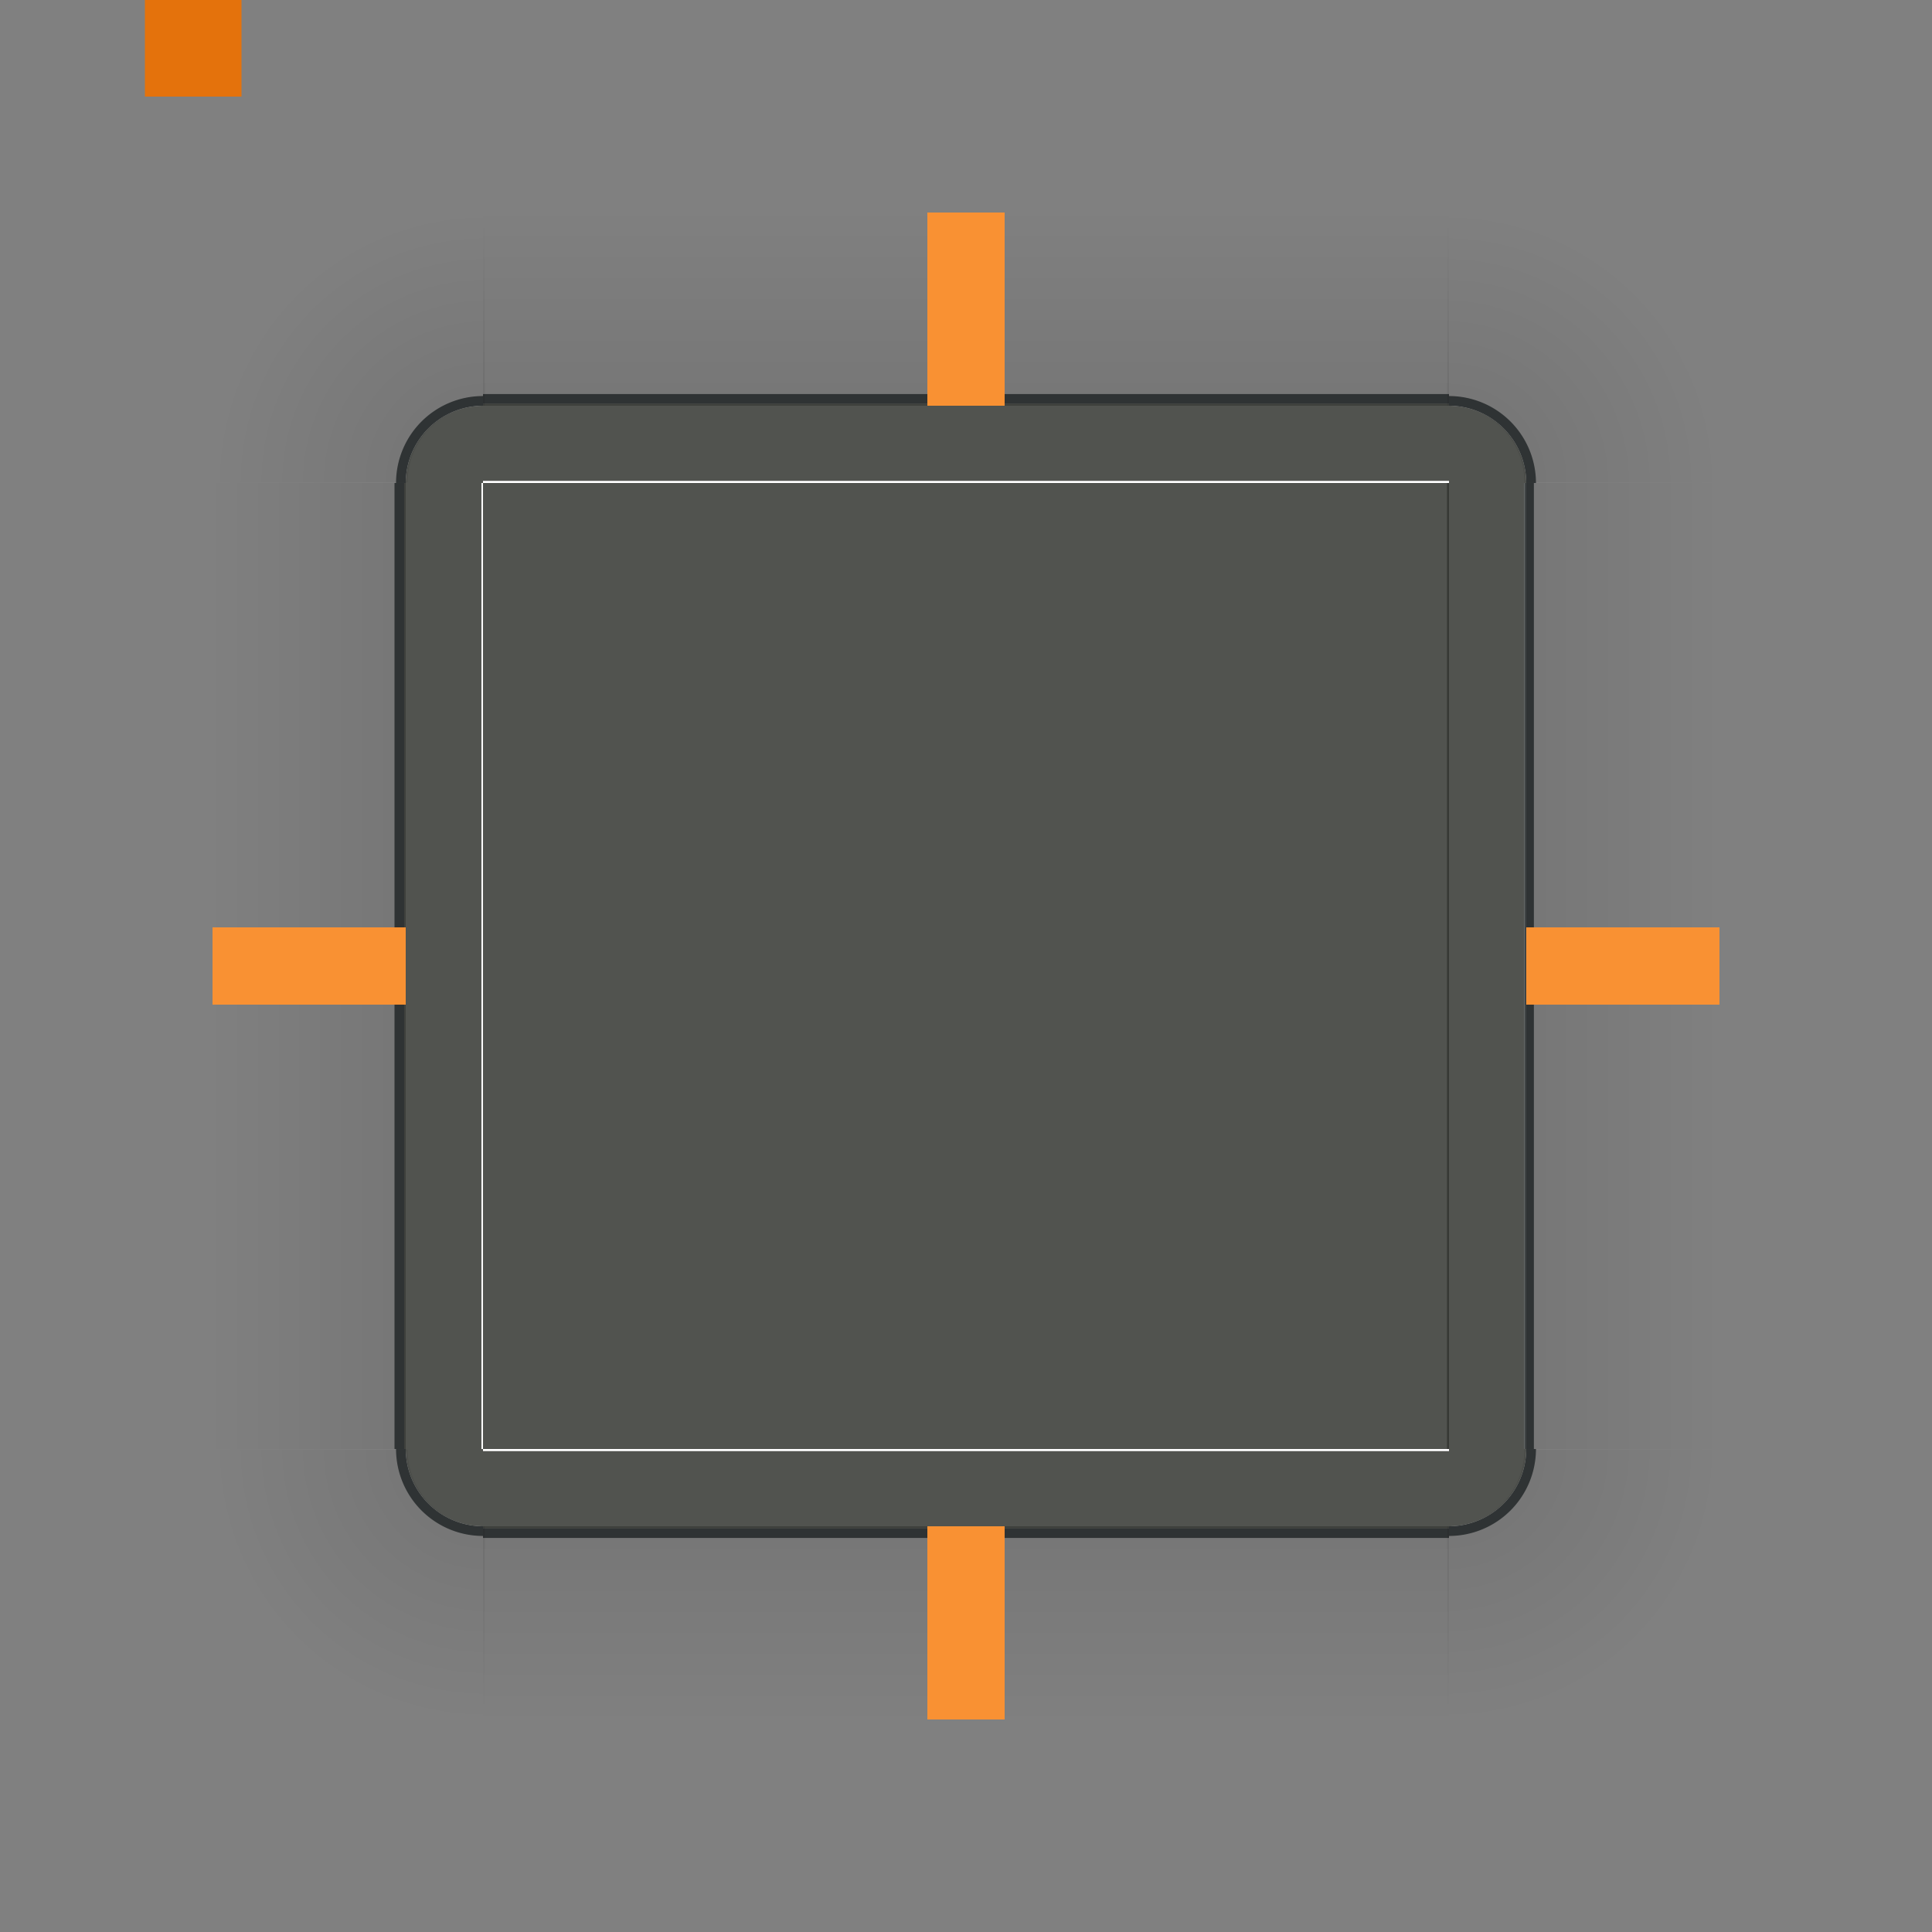 <?xml version="1.0" encoding="UTF-8" standalone="no"?>
<svg
   xmlns:dc="http://purl.org/dc/elements/1.1/"
   xmlns:cc="http://creativecommons.org/ns#"
   xmlns:rdf="http://www.w3.org/1999/02/22-rdf-syntax-ns#"
   xmlns:svg="http://www.w3.org/2000/svg"
   xmlns="http://www.w3.org/2000/svg"
   xmlns:xlink="http://www.w3.org/1999/xlink"
   xmlns:sodipodi="http://sodipodi.sourceforge.net/DTD/sodipodi-0.dtd"
   xmlns:inkscape="http://www.inkscape.org/namespaces/inkscape"
   id="svg3642"
   width="100"
   height="100"
   version="1"
   inkscape:version="0.92.4 (5da689c313, 2019-01-14)"
   sodipodi:docname="background.svgz">
  <rect width="100%" height="100%" fill="#808080" stroke="none"/>
  <sodipodi:namedview
     pagecolor="#dedede"
     bordercolor="#666666"
     borderopacity="1"
     objecttolerance="10"
     gridtolerance="10"
     guidetolerance="10"
     inkscape:pageopacity="0"
     inkscape:pageshadow="2"
     inkscape:window-width="1366"
     inkscape:window-height="710"
     id="namedview89"
     showgrid="false"
     inkscape:snap-bbox="true"
     inkscape:bbox-nodes="true"
     inkscape:zoom="5.6347571"
     inkscape:cx="51.905898"
     inkscape:cy="46.291261"
     inkscape:window-x="0"
     inkscape:window-y="0"
     inkscape:window-maximized="1"
     inkscape:current-layer="layer3"
     showguides="false">
    <inkscape:grid
       type="xygrid"
       id="grid4219"
       spacingx="0.5"
       spacingy="0.5" />
  </sodipodi:namedview>
  <defs
     id="defs3644">
    <radialGradient
       id="radialGradient4263"
       cx="984"
       cy="905.362"
       r="8.5"
       fx="984"
       fy="905.362"
       gradientTransform="matrix(-2,-4.2453419e-5,4.2452431e-5,-2,2288.971,2117.732)"
       gradientUnits="userSpaceOnUse"
       xlink:href="#linearGradient4465" />
    <linearGradient
       id="linearGradient4465">
      <stop
         id="stop4467"
         offset="0"
         style="stop-color:#000000;stop-opacity:0.51" />
      <stop
         id="stop4469"
         offset="1"
         style="stop-color:#000000;stop-opacity:0" />
    </linearGradient>
    <linearGradient
       id="linearGradient4259"
       x1="83.6"
       x2="83.6"
       y1="-966.362"
       y2="-952.362"
       gradientTransform="matrix(0.714,0,0,1,-317.714,1250.362)"
       gradientUnits="userSpaceOnUse"
       xlink:href="#linearGradient4465" />
    <radialGradient
       id="radialGradient3382"
       cx="984"
       cy="905.362"
       r="8.5"
       fx="984"
       fy="905.362"
       gradientTransform="matrix(-1.8927835e-5,2,-2,-1.8927605e-5,2181.719,-1660.981)"
       gradientUnits="userSpaceOnUse"
       xlink:href="#linearGradient4465" />
    <linearGradient
       id="linearGradient4452"
       x1="-260"
       x2="-260"
       y1="281"
       y2="298"
       gradientUnits="userSpaceOnUse"
       xlink:href="#linearGradient4465" />
    <radialGradient
       id="radialGradient4255"
       cx="982.909"
       cy="906.453"
       r="8.5"
       fx="982.909"
       fy="906.453"
       gradientTransform="matrix(2,1.4152386e-5,-1.4152136e-5,2,-1594.821,-1555.902)"
       gradientUnits="userSpaceOnUse"
       xlink:href="#linearGradient4465" />
    <radialGradient
       id="radialGradient4275"
       cx="984"
       cy="905.362"
       r="8.5"
       fx="984"
       fy="905.362"
       gradientTransform="matrix(-9.4993794e-7,-2,2,-9.4992883e-7,-1489.705,2225.001)"
       gradientUnits="userSpaceOnUse"
       xlink:href="#linearGradient4465" />
    <linearGradient
       id="linearGradient4385"
       x1="83.6"
       x2="83.6"
       y1="-969.362"
       y2="-952.362"
       gradientTransform="matrix(0.714,0,0,1,-317.714,1250.362)"
       gradientUnits="userSpaceOnUse"
       xlink:href="#linearGradient4465" />
    <linearGradient
       id="linearGradient4387"
       x1="83.6"
       x2="83.6"
       y1="-969.362"
       y2="-952.362"
       gradientTransform="matrix(0.714,0,0,1,-317.714,1250.362)"
       gradientUnits="userSpaceOnUse"
       xlink:href="#linearGradient4465" />
    <radialGradient
       id="radialGradient4275-6"
       cx="984"
       cy="905.362"
       r="8.5"
       fx="984"
       fy="905.362"
       gradientTransform="matrix(-9.4993794e-7,-2,2,-9.4992883e-7,-1527.705,2234.001)"
       gradientUnits="userSpaceOnUse"
       xlink:href="#linearGradient4465" />
    <radialGradient
       id="radialGradient4275-5"
       cx="984"
       cy="905.362"
       r="8.5"
       fx="984"
       fy="905.362"
       gradientTransform="matrix(-9.4993794e-7,-2,2,-9.4992883e-7,-1490.705,2224.001)"
       gradientUnits="userSpaceOnUse"
       xlink:href="#linearGradient4465" />
    <radialGradient
       id="radialGradient4255-7"
       cx="982.909"
       cy="906.453"
       r="8.5"
       fx="982.909"
       fy="906.453"
       gradientTransform="matrix(2,1.4152386e-5,-1.4152136e-5,2,-1596.321,-1556.402)"
       gradientUnits="userSpaceOnUse"
       xlink:href="#linearGradient4465" />
    <radialGradient
       id="radialGradient4275-3"
       cx="984"
       cy="905.362"
       r="8.5"
       fx="984"
       fy="905.362"
       gradientTransform="matrix(-9.4993794e-7,-2,2,-9.4992883e-7,-1489.705,2225.001)"
       gradientUnits="userSpaceOnUse"
       xlink:href="#linearGradient4465" />
    <radialGradient
       id="radialGradient4263-6"
       cx="984"
       cy="905.362"
       r="8.5"
       fx="984"
       fy="905.362"
       gradientTransform="matrix(-2,-4.2453419e-5,4.2452431e-5,-2,1992.971,1996.671)"
       gradientUnits="userSpaceOnUse"
       xlink:href="#linearGradient4465" />
    <linearGradient
       id="linearGradient4493"
       x1="83.6"
       x2="83.6"
       y1="-969.362"
       y2="-952.362"
       gradientTransform="matrix(0.714,0,0,1,-317.714,1250.362)"
       gradientUnits="userSpaceOnUse"
       xlink:href="#linearGradient4465" />
    <linearGradient
       id="linearGradient4495"
       x1="-260"
       x2="-260"
       y1="281"
       y2="298"
       gradientUnits="userSpaceOnUse"
       xlink:href="#linearGradient4465" />
    <linearGradient
       id="linearGradient4497"
       x1="83.6"
       x2="83.6"
       y1="-969.362"
       y2="-952.362"
       gradientTransform="matrix(0.714,0,0,1,-317.714,1250.362)"
       gradientUnits="userSpaceOnUse"
       xlink:href="#linearGradient4465" />
    <radialGradient
       id="radialGradient3382-0"
       cx="984"
       cy="905.362"
       r="8.5"
       fx="984"
       fy="905.362"
       gradientTransform="matrix(-1.8927835e-5,2,-2,-1.8927605e-5,1885.719,-1782.042)"
       gradientUnits="userSpaceOnUse"
       xlink:href="#linearGradient4465" />
    <linearGradient
       id="linearGradient4500"
       x1="83.6"
       x2="83.6"
       y1="-969.362"
       y2="-952.362"
       gradientTransform="matrix(0.714,0,0,1,-317.714,1250.362)"
       gradientUnits="userSpaceOnUse"
       xlink:href="#linearGradient4465" />
    <linearGradient
       inkscape:collect="always"
       id="linearGradient4330">
      <stop
         style="stop-color:#5b616d;stop-opacity:1"
         offset="0"
         id="stop4332" />
      <stop
         style="stop-color:#3f2b2b;stop-opacity:1"
         offset="1"
         id="stop4334" />
    </linearGradient>
    <linearGradient
       inkscape:collect="always"
       xlink:href="#linearGradient4330"
       id="linearGradient4860"
       gradientUnits="userSpaceOnUse"
       x1="190"
       y1="255.5"
       x2="289.997"
       y2="255.5" />
    <linearGradient
       id="linearGradient5573"
       x1="83.6"
       x2="83.6"
       y1="-966.362"
       y2="-952.362"
       gradientTransform="matrix(0.714,0,0,1,-317.714,1250.362)"
       gradientUnits="userSpaceOnUse"
       xlink:href="#linearGradient4465" />
    <radialGradient
       inkscape:collect="always"
       xlink:href="#linearGradient4465"
       id="radialGradient5249"
       cx="5.353"
       cy="50.292"
       fx="5.353"
       fy="50.292"
       r="1.647"
       gradientUnits="userSpaceOnUse" />
    <radialGradient
       inkscape:collect="always"
       xlink:href="#linearGradient4465"
       id="radialGradient5251"
       gradientUnits="userSpaceOnUse"
       cx="75"
       cy="25"
       fx="75"
       fy="25"
       r="1.647"
       gradientTransform="matrix(8.5,-1.5178555e-6,1.5178576e-6,8.5,-562.499,-187.5)" />
    <radialGradient
       inkscape:collect="always"
       xlink:href="#linearGradient4465"
       id="radialGradient5249-2"
       cx="5.353"
       cy="50.292"
       fx="5.353"
       fy="50.292"
       r="1.647"
       gradientUnits="userSpaceOnUse" />
    <radialGradient
       inkscape:collect="always"
       xlink:href="#linearGradient4465"
       id="radialGradient5251-1"
       gradientUnits="userSpaceOnUse"
       cx="75"
       cy="25"
       fx="75"
       fy="25"
       r="1.647"
       gradientTransform="matrix(8.5,-1.5178555e-6,1.5178576e-6,8.5,-562.499,-187.5)" />
    <linearGradient
       inkscape:collect="always"
       xlink:href="#linearGradient4465"
       id="linearGradient4419"
       gradientUnits="userSpaceOnUse"
       gradientTransform="matrix(0.714,0,0,1,-317.714,1250.362)"
       x1="83.6"
       y1="-966.362"
       x2="83.6"
       y2="-952.362" />
    <radialGradient
       inkscape:collect="always"
       xlink:href="#linearGradient4465"
       id="radialGradient5249-2-5"
       cx="5.353"
       cy="50.292"
       fx="5.353"
       fy="50.292"
       r="1.647"
       gradientUnits="userSpaceOnUse" />
    <radialGradient
       inkscape:collect="always"
       xlink:href="#linearGradient4465"
       id="radialGradient5251-1-4"
       gradientUnits="userSpaceOnUse"
       cx="75"
       cy="25"
       fx="75"
       fy="25"
       r="1.647"
       gradientTransform="matrix(8.5,-1.5178555e-6,1.5178576e-6,8.5,-562.499,-187.5)" />
    <radialGradient
       inkscape:collect="always"
       xlink:href="#linearGradient4465"
       id="radialGradient5249-7"
       cx="5.353"
       cy="50.292"
       fx="5.353"
       fy="50.292"
       r="1.647"
       gradientUnits="userSpaceOnUse" />
    <radialGradient
       inkscape:collect="always"
       xlink:href="#linearGradient4465"
       id="radialGradient5251-2"
       gradientUnits="userSpaceOnUse"
       cx="75"
       cy="25"
       fx="75"
       fy="25"
       r="1.647"
       gradientTransform="matrix(8.5,-1.5178555e-6,1.5178576e-6,8.5,-562.499,-187.5)" />
    <linearGradient
       inkscape:collect="always"
       xlink:href="#linearGradient4465"
       id="linearGradient4569"
       gradientUnits="userSpaceOnUse"
       gradientTransform="matrix(0.714,0,0,1,-317.714,1250.362)"
       x1="83.6"
       y1="-966.362"
       x2="83.6"
       y2="-952.362" />
  </defs>
  <g
     inkscape:groupmode="layer"
     id="layer2"
     inkscape:label="Mask"
     transform="translate(0,-110.939)"
     style="display:inline">
    <g
       id="mask-left"
       transform="matrix(0,1,1,0,-326,-118.061)"
       style="opacity:1;fill:#ffffff">
      <path
         inkscape:connector-curvature="0"
         id="path4486"
         d="m 254,347 50,0 10e-6,4 -50,0 z"
         style="fill:#ffffff;fill-opacity:1;stroke:none" />
    </g>
    <rect
       id="mask-center"
       width="50"
       height="50"
       x="25"
       y="135.939"
       style="fill:#ffffff;fill-opacity:1;stroke:none"
       transform="translate(0,4.6386719e-6)" />
    <g
       transform="translate(-229,-215.061)"
       id="mask-topright"
       style="fill:#ffffff">
      <path
         inkscape:connector-curvature="0"
         id="path4714-5-9"
         d="m 308,351 a 4,4 0 0 0 -4,-4 l 0,4 4,0 z"
         style="color:#000000;clip-rule:nonzero;display:inline;overflow:visible;visibility:visible;opacity:1;isolation:auto;mix-blend-mode:normal;color-interpolation:sRGB;color-interpolation-filters:linearRGB;solid-color:#000000;solid-opacity:1;fill:#ffffff;fill-opacity:1;fill-rule:nonzero;stroke:none;stroke-width:0.354;stroke-linecap:round;stroke-linejoin:round;stroke-miterlimit:4;stroke-dasharray:none;stroke-dashoffset:0;stroke-opacity:1;color-rendering:auto;image-rendering:auto;shape-rendering:auto;text-rendering:auto;enable-background:accumulate" />
    </g>
    <g
       transform="translate(-229,-215.061)"
       id="mask-top"
       style="fill:#ffffff">
      <path
         inkscape:connector-curvature="0"
         id="path4128"
         d="m 254,347 50,0 10e-6,4 -50,0 z"
         style="fill:#ffffff;fill-opacity:1;stroke:none" />
    </g>
    <g
       id="mask-bottomright"
       transform="matrix(1,0,0,-1,-175,590.939)"
       style="fill:#ffffff">
      <path
         inkscape:connector-curvature="0"
         id="path4714-5-28"
         d="m 250,401 a 4,4 0 0 1 4,4 l -4,0 0,-4 z"
         style="color:#000000;clip-rule:nonzero;display:inline;overflow:visible;visibility:visible;opacity:1;isolation:auto;mix-blend-mode:normal;color-interpolation:sRGB;color-interpolation-filters:linearRGB;solid-color:#000000;solid-opacity:1;fill:#ffffff;fill-opacity:1;fill-rule:nonzero;stroke:none;stroke-width:0.354;stroke-linecap:round;stroke-linejoin:round;stroke-miterlimit:4;stroke-dasharray:none;stroke-dashoffset:0;stroke-opacity:1;color-rendering:auto;image-rendering:auto;shape-rendering:auto;text-rendering:auto;enable-background:accumulate" />
    </g>
    <g
       id="mask-bottom"
       transform="matrix(1,0,0,-1,-229,536.939)"
       style="fill:#ffffff">
      <path
         inkscape:connector-curvature="0"
         id="path4464"
         d="m 254,347 50,0 10e-6,4 -50,0 z"
         style="fill:#ffffff;fill-opacity:1;stroke:none" />
    </g>
    <g
       id="mask-bottomleft"
       transform="matrix(-1,0,0,-1,329,590.939)"
       style="fill:#ffffff">
      <path
         inkscape:connector-curvature="0"
         id="path4714-5-2"
         d="m 308,405 a 4,4 0 0 0 -4,-4 l 0,4 4,0 z"
         style="color:#000000;clip-rule:nonzero;display:inline;overflow:visible;visibility:visible;opacity:1;isolation:auto;mix-blend-mode:normal;color-interpolation:sRGB;color-interpolation-filters:linearRGB;solid-color:#000000;solid-opacity:1;fill:#ffffff;fill-opacity:1;fill-rule:nonzero;stroke:none;stroke-width:0.354;stroke-linecap:round;stroke-linejoin:round;stroke-miterlimit:4;stroke-dasharray:none;stroke-dashoffset:0;stroke-opacity:1;color-rendering:auto;image-rendering:auto;shape-rendering:auto;text-rendering:auto;enable-background:accumulate" />
    </g>
    <g
       id="mask-right"
       transform="matrix(0,1,-1,0,426,-118.061)"
       style="fill:#ffffff">
      <path
         inkscape:connector-curvature="0"
         id="path4478"
         d="m 254,347 50,0 10e-6,4 -50,0 z"
         style="fill:#ffffff;fill-opacity:1;stroke:none" />
    </g>
    <g
       id="mask-topleft"
       transform="matrix(-1,0,0,1,329,-215.061)"
       style="opacity:1;fill:#ffffff">
      <path
         inkscape:connector-curvature="0"
         id="path4714-5"
         d="m 304,347 a 4,4 0 0 1 4,4 l -4,0 0,-4 z"
         style="color:#000000;clip-rule:nonzero;display:inline;overflow:visible;visibility:visible;opacity:1;isolation:auto;mix-blend-mode:normal;color-interpolation:sRGB;color-interpolation-filters:linearRGB;solid-color:#000000;solid-opacity:1;fill:#ffffff;fill-opacity:1;fill-rule:nonzero;stroke:none;stroke-width:0.354;stroke-linecap:round;stroke-linejoin:round;stroke-miterlimit:4;stroke-dasharray:none;stroke-dashoffset:0;stroke-opacity:1;color-rendering:auto;image-rendering:auto;shape-rendering:auto;text-rendering:auto;enable-background:accumulate" />
    </g>
  </g>
  <g
     inkscape:groupmode="layer"
     id="layer3"
     inkscape:label="Background"
     transform="translate(0,-110.939)"
     style="display:inline">
    <g
       transform="matrix(0.571,0,0,1,-83.572,-123.061)"
       id="left"
       style="fill:#343031;fill-opacity:1">
      <path
         inkscape:connector-curvature="0"
         id="path4418"
         d="m 183,259 v 50 l 7,10e-6 v -50 z"
         style="display:inline;opacity:0.85;fill:#333531;fill-opacity:1;stroke:none" />
      <g
         style="display:inline;opacity:1"
         id="shadow-left"
         transform="matrix(-1.75,0,0,-1,686.997,566)">
        <rect
           id="rect4279-6-9"
           width="50"
           height="10"
           x="-307"
           y="288"
           transform="rotate(-90)"
           style="opacity:0.2;fill:url(#linearGradient4419);fill-opacity:1;stroke:none" />
        <rect
           style="color:#000000;clip-rule:nonzero;display:inline;overflow:visible;visibility:visible;opacity:0.85;isolation:auto;mix-blend-mode:normal;color-interpolation:sRGB;color-interpolation-filters:linearRGB;solid-color:#000000;solid-opacity:1;fill:#232729;fill-opacity:1;fill-rule:nonzero;stroke:none;stroke-width:0.354;stroke-linecap:round;stroke-linejoin:round;stroke-miterlimit:4;stroke-dasharray:none;stroke-dashoffset:0;stroke-opacity:1;color-rendering:auto;image-rendering:auto;shape-rendering:auto;text-rendering:auto;enable-background:accumulate"
           id="rect4309-1-3"
           width="50"
           height="0.5"
           x="-307"
           y="-288.5"
           transform="matrix(0,-1,-1,0,0,0)" />
      </g>
    </g>
    <g
       transform="matrix(0.571,0,0,1,-62.143,-123.061)"
       id="right"
       style="fill:#343031">
      <path
         inkscape:connector-curvature="0"
         id="path4396"
         d="m 247,259 v 50 l -7,10e-6 v -50 z"
         style="display:inline;opacity:0.85;fill:#333531;fill-opacity:1;stroke:none" />
      <g
         style="display:inline;opacity:1"
         id="shadow-right"
         transform="matrix(1.75,0,0,-1,-257,566)">
        <rect
           id="rect4279-6"
           width="50"
           height="10"
           x="-307"
           y="288"
           transform="rotate(-90)"
           style="opacity:0.2;fill:url(#linearGradient4569);fill-opacity:1;stroke:none" />
        <rect
           style="color:#000000;clip-rule:nonzero;display:inline;overflow:visible;visibility:visible;opacity:0.85;isolation:auto;mix-blend-mode:normal;color-interpolation:sRGB;color-interpolation-filters:linearRGB;solid-color:#000000;solid-opacity:1;fill:#232729;fill-opacity:1;fill-rule:nonzero;stroke:none;stroke-width:0.354;stroke-linecap:round;stroke-linejoin:round;stroke-miterlimit:4;stroke-dasharray:none;stroke-dashoffset:0;stroke-opacity:1;color-rendering:auto;image-rendering:auto;shape-rendering:auto;text-rendering:auto;enable-background:accumulate"
           id="rect4309-1"
           width="50"
           height="0.5"
           x="-307"
           y="-288.5"
           transform="matrix(0,-1,-1,0,0,0)" />
      </g>
    </g>
    <g
       transform="matrix(1,0,0,0.571,-165,-12.06)"
       id="top"
       style="fill:#26272a;fill-opacity:1">
      <path
         id="path4382-5"
         d="M 190,252 H 240 v 7 h -50 z"
         style="display:inline;opacity:0.85;fill:#333531;fill-opacity:1;stroke:none"
         inkscape:connector-curvature="0" />
      <g
         style="display:inline;opacity:1"
         id="shadow-top"
         transform="matrix(0,-1.75,-1,0,497,756.004)">
        <rect
           id="rect4279"
           width="50"
           height="10"
           x="-307"
           y="288"
           transform="rotate(-90)"
           style="opacity:0.2;fill:url(#linearGradient4259);fill-opacity:1;stroke:none" />
        <rect
           style="color:#000000;clip-rule:nonzero;display:inline;overflow:visible;visibility:visible;opacity:0.85;isolation:auto;mix-blend-mode:normal;color-interpolation:sRGB;color-interpolation-filters:linearRGB;solid-color:#000000;solid-opacity:1;fill:#232729;fill-opacity:1;fill-rule:nonzero;stroke:none;stroke-width:0.354;stroke-linecap:round;stroke-linejoin:round;stroke-miterlimit:4;stroke-dasharray:none;stroke-dashoffset:0;stroke-opacity:1;color-rendering:auto;image-rendering:auto;shape-rendering:auto;text-rendering:auto;enable-background:accumulate"
           id="rect4309"
           width="50"
           height="0.5"
           x="-307"
           y="-288.5"
           transform="matrix(0,-1,-1,0,0,0)" />
      </g>
    </g>
    <g
       id="topleft"
       style="opacity:1;fill:#26272a;fill-opacity:1"
       transform="translate(18,84)">
      <path
         inkscape:connector-curvature="0"
         id="path4714"
         d="m 7,47.939 a 4,4 0 0 0 -4,4 h 4 z"
         style="color:#000000;clip-rule:nonzero;display:inline;overflow:visible;visibility:visible;opacity:0.85;isolation:auto;mix-blend-mode:normal;color-interpolation:sRGB;color-interpolation-filters:linearRGB;solid-color:#000000;solid-opacity:1;fill:#333531;fill-opacity:1;fill-rule:nonzero;stroke:none;stroke-width:0.354;stroke-linecap:round;stroke-linejoin:round;stroke-miterlimit:4;stroke-dasharray:none;stroke-dashoffset:0;stroke-opacity:1;color-rendering:auto;image-rendering:auto;shape-rendering:auto;text-rendering:auto;enable-background:accumulate" />
      <g
         style="display:inline"
         id="shadow-topleft"
         transform="matrix(-1,0,0,1,82,-84)">
        <g
           style="display:inline;fill:url(#radialGradient5249-2);fill-opacity:1"
           transform="matrix(0,4.25,-4.25,0,295.741,106.189)"
           id="topright-3-5">
          <path
             transform="matrix(0,-0.235,0.235,0,1.118,69.586)"
             id="path4714-2-6-4"
             d="m 75,11 v 10 a 4,4 0 0 1 4,4 H 89 A 14,14 0 0 0 75,11 Z"
             style="color:#000000;clip-rule:nonzero;display:inline;overflow:visible;visibility:visible;opacity:0.2;isolation:auto;mix-blend-mode:normal;color-interpolation:sRGB;color-interpolation-filters:linearRGB;solid-color:#000000;solid-opacity:1;fill:url(#radialGradient5251-1);fill-opacity:1;fill-rule:nonzero;stroke:none;stroke-width:0.354;stroke-linecap:round;stroke-linejoin:round;stroke-miterlimit:4;stroke-dasharray:none;stroke-dashoffset:0;stroke-opacity:1;color-rendering:auto;image-rendering:auto;shape-rendering:auto;text-rendering:auto;enable-background:accumulate"
             inkscape:connector-curvature="0" />
          <path
             style="color:#000000;clip-rule:nonzero;display:inline;overflow:visible;visibility:visible;opacity:0.85;isolation:auto;mix-blend-mode:normal;color-interpolation:sRGB;color-interpolation-filters:linearRGB;solid-color:#000000;solid-opacity:1;fill:#232729;fill-opacity:1;fill-rule:nonzero;stroke:none;stroke-width:0.354;stroke-linecap:round;stroke-linejoin:round;stroke-miterlimit:4;stroke-dasharray:none;stroke-dashoffset:0;stroke-opacity:1;color-rendering:auto;image-rendering:auto;shape-rendering:auto;text-rendering:auto;enable-background:accumulate"
             d="m 5.941,51.939 h 0.118 A 0.941,0.941 0 0 1 7,50.998 v -0.118 a 1.059,1.059 0 0 0 -1.059,1.059 z"
             id="path4714-2-31-7"
             inkscape:connector-curvature="0" />
        </g>
      </g>
    </g>
    <g
       id="topright"
       transform="rotate(90,-1,127.939)"
       style="opacity:1;fill:#26272a;fill-opacity:1">
      <path
         inkscape:connector-curvature="0"
         id="path4714-2"
         d="m 7,47.939 a 4,4 0 0 0 -4,4 h 4 z"
         style="color:#000000;clip-rule:nonzero;display:inline;overflow:visible;visibility:visible;opacity:0.85;isolation:auto;mix-blend-mode:normal;color-interpolation:sRGB;color-interpolation-filters:linearRGB;solid-color:#000000;solid-opacity:1;fill:#333531;fill-opacity:1;fill-rule:nonzero;stroke:none;stroke-width:0.354;stroke-linecap:round;stroke-linejoin:round;stroke-miterlimit:4;stroke-dasharray:none;stroke-dashoffset:0;stroke-opacity:1;color-rendering:auto;image-rendering:auto;shape-rendering:auto;text-rendering:auto;enable-background:accumulate" />
      <g
         transform="rotate(-90,-1,127.939)"
         style="display:inline"
         id="shadow-topright">
        <g
           style="display:inline;fill:url(#radialGradient5249);fill-opacity:1"
           transform="matrix(0,4.25,-4.25,0,295.741,106.189)"
           id="topright-3">
          <path
             transform="matrix(0,-0.235,0.235,0,1.118,69.586)"
             id="path4714-2-6"
             d="m 75,11 v 10 a 4,4 0 0 1 4,4 H 89 A 14,14 0 0 0 75,11 Z"
             style="color:#000000;clip-rule:nonzero;display:inline;overflow:visible;visibility:visible;opacity:0.2;isolation:auto;mix-blend-mode:normal;color-interpolation:sRGB;color-interpolation-filters:linearRGB;solid-color:#000000;solid-opacity:1;fill:url(#radialGradient5251);fill-opacity:1;fill-rule:nonzero;stroke:none;stroke-width:0.354;stroke-linecap:round;stroke-linejoin:round;stroke-miterlimit:4;stroke-dasharray:none;stroke-dashoffset:0;stroke-opacity:1;color-rendering:auto;image-rendering:auto;shape-rendering:auto;text-rendering:auto;enable-background:accumulate"
             inkscape:connector-curvature="0" />
          <path
             style="color:#000000;clip-rule:nonzero;display:inline;overflow:visible;visibility:visible;opacity:0.85;isolation:auto;mix-blend-mode:normal;color-interpolation:sRGB;color-interpolation-filters:linearRGB;solid-color:#000000;solid-opacity:1;fill:#232729;fill-opacity:1;fill-rule:nonzero;stroke:none;stroke-width:0.354;stroke-linecap:round;stroke-linejoin:round;stroke-miterlimit:4;stroke-dasharray:none;stroke-dashoffset:0;stroke-opacity:1;color-rendering:auto;image-rendering:auto;shape-rendering:auto;text-rendering:auto;enable-background:accumulate"
             d="m 5.941,51.939 h 0.118 A 0.941,0.941 0 0 1 7,50.998 v -0.118 a 1.059,1.059 0 0 0 -1.059,1.059 z"
             id="path4714-2-31"
             inkscape:connector-curvature="0" />
        </g>
      </g>
    </g>
    <g
       transform="matrix(-1,0,0,-0.571,265,333.938)"
       id="bottom"
       style="fill:#343031;fill-opacity:1">
      <path
         id="path4382-9"
         d="M 190,252 H 240 v 7 h -50 z"
         style="display:inline;opacity:0.85;fill:#333531;fill-opacity:1;stroke:none"
         inkscape:connector-curvature="0" />
      <g
         style="display:inline;opacity:1"
         id="shadow-bottom"
         transform="matrix(0,-1.75,1,0,-67,756.004)">
        <rect
           id="rect4279-4"
           width="50"
           height="10"
           x="-307"
           y="288"
           transform="rotate(-90)"
           style="opacity:0.2;fill:url(#linearGradient5573);fill-opacity:1;stroke:none" />
        <rect
           style="color:#000000;clip-rule:nonzero;display:inline;overflow:visible;visibility:visible;opacity:0.85;isolation:auto;mix-blend-mode:normal;color-interpolation:sRGB;color-interpolation-filters:linearRGB;solid-color:#000000;solid-opacity:1;fill:#232729;fill-opacity:1;fill-rule:nonzero;stroke:none;stroke-width:0.354;stroke-linecap:round;stroke-linejoin:round;stroke-miterlimit:4;stroke-dasharray:none;stroke-dashoffset:0;stroke-opacity:1;color-rendering:auto;image-rendering:auto;shape-rendering:auto;text-rendering:auto;enable-background:accumulate"
           id="rect4309-4"
           width="50"
           height="0.5"
           x="-307"
           y="-288.5"
           transform="matrix(0,-1,-1,0,0,0)" />
      </g>
    </g>
    <g
       transform="rotate(180,41,118.939)"
       id="bottomright"
       inkscape:label="#bottomright"
       style="opacity:1;fill:#26272a;fill-opacity:1">
      <path
         inkscape:connector-curvature="0"
         id="path4714-0"
         d="m 7,47.939 a 4,4 0 0 0 -4,4 h 4 z"
         style="color:#000000;clip-rule:nonzero;display:inline;overflow:visible;visibility:visible;opacity:0.85;isolation:auto;mix-blend-mode:normal;color-interpolation:sRGB;color-interpolation-filters:linearRGB;solid-color:#000000;solid-opacity:1;fill:#333531;fill-opacity:1;fill-rule:nonzero;stroke:none;stroke-width:0.354;stroke-linecap:round;stroke-linejoin:round;stroke-miterlimit:4;stroke-dasharray:none;stroke-dashoffset:0;stroke-opacity:1;color-rendering:auto;image-rendering:auto;shape-rendering:auto;text-rendering:auto;enable-background:accumulate" />
      <g
         style="display:inline"
         id="shadow-bottomright"
         transform="matrix(-1,0,0,1,82,-84)">
        <g
           style="display:inline;fill:url(#radialGradient5249-7);fill-opacity:1"
           transform="matrix(0,4.25,-4.25,0,295.741,106.189)"
           id="topright-3-0">
          <path
             transform="matrix(0,-0.235,0.235,0,1.118,69.586)"
             id="path4714-2-6-7"
             d="m 75,11 v 10 a 4,4 0 0 1 4,4 H 89 A 14,14 0 0 0 75,11 Z"
             style="color:#000000;clip-rule:nonzero;display:inline;overflow:visible;visibility:visible;opacity:0.2;isolation:auto;mix-blend-mode:normal;color-interpolation:sRGB;color-interpolation-filters:linearRGB;solid-color:#000000;solid-opacity:1;fill:url(#radialGradient5251-2);fill-opacity:1;fill-rule:nonzero;stroke:none;stroke-width:0.354;stroke-linecap:round;stroke-linejoin:round;stroke-miterlimit:4;stroke-dasharray:none;stroke-dashoffset:0;stroke-opacity:1;color-rendering:auto;image-rendering:auto;shape-rendering:auto;text-rendering:auto;enable-background:accumulate"
             inkscape:connector-curvature="0" />
          <path
             style="color:#000000;clip-rule:nonzero;display:inline;overflow:visible;visibility:visible;opacity:0.85;isolation:auto;mix-blend-mode:normal;color-interpolation:sRGB;color-interpolation-filters:linearRGB;solid-color:#000000;solid-opacity:1;fill:#232729;fill-opacity:1;fill-rule:nonzero;stroke:none;stroke-width:0.354;stroke-linecap:round;stroke-linejoin:round;stroke-miterlimit:4;stroke-dasharray:none;stroke-dashoffset:0;stroke-opacity:1;color-rendering:auto;image-rendering:auto;shape-rendering:auto;text-rendering:auto;enable-background:accumulate"
             d="m 5.941,51.939 h 0.118 A 0.941,0.941 0 0 1 7,50.998 v -0.118 a 1.059,1.059 0 0 0 -1.059,1.059 z"
             id="path4714-2-31-8"
             inkscape:connector-curvature="0" />
        </g>
      </g>
    </g>
    <g
       id="bottomleft"
       transform="rotate(-90,83,109.939)"
       style="opacity:1;fill:#26272a;fill-opacity:1">
      <path
         inkscape:connector-curvature="0"
         id="path4714-0-6"
         d="m 3,51.939 a 4,4 0 0 1 4,-4 v 4 z"
         style="color:#000000;clip-rule:nonzero;display:inline;overflow:visible;visibility:visible;opacity:0.85;isolation:auto;mix-blend-mode:normal;color-interpolation:sRGB;color-interpolation-filters:linearRGB;solid-color:#000000;solid-opacity:1;fill:#333531;fill-opacity:1;fill-rule:nonzero;stroke:none;stroke-width:0.354;stroke-linecap:round;stroke-linejoin:round;stroke-miterlimit:4;stroke-dasharray:none;stroke-dashoffset:0;stroke-opacity:1;color-rendering:auto;image-rendering:auto;shape-rendering:auto;text-rendering:auto;enable-background:accumulate" />
      <g
         style="display:inline"
         id="shadow-bottomleft"
         transform="rotate(-90,-1,127.939)">
        <g
           style="display:inline;fill:url(#radialGradient5249-2-5);fill-opacity:1"
           transform="matrix(0,4.25,-4.25,0,295.741,106.189)"
           id="topright-3-5-8">
          <path
             transform="matrix(0,-0.235,0.235,0,1.118,69.586)"
             id="path4714-2-6-4-8"
             d="m 75,11 v 10 a 4,4 0 0 1 4,4 H 89 A 14,14 0 0 0 75,11 Z"
             style="color:#000000;clip-rule:nonzero;display:inline;overflow:visible;visibility:visible;opacity:0.2;isolation:auto;mix-blend-mode:normal;color-interpolation:sRGB;color-interpolation-filters:linearRGB;solid-color:#000000;solid-opacity:1;fill:url(#radialGradient5251-1-4);fill-opacity:1;fill-rule:nonzero;stroke:none;stroke-width:0.354;stroke-linecap:round;stroke-linejoin:round;stroke-miterlimit:4;stroke-dasharray:none;stroke-dashoffset:0;stroke-opacity:1;color-rendering:auto;image-rendering:auto;shape-rendering:auto;text-rendering:auto;enable-background:accumulate"
             inkscape:connector-curvature="0" />
          <path
             style="color:#000000;clip-rule:nonzero;display:inline;overflow:visible;visibility:visible;opacity:0.85;isolation:auto;mix-blend-mode:normal;color-interpolation:sRGB;color-interpolation-filters:linearRGB;solid-color:#000000;solid-opacity:1;fill:#232729;fill-opacity:1;fill-rule:nonzero;stroke:none;stroke-width:0.354;stroke-linecap:round;stroke-linejoin:round;stroke-miterlimit:4;stroke-dasharray:none;stroke-dashoffset:0;stroke-opacity:1;color-rendering:auto;image-rendering:auto;shape-rendering:auto;text-rendering:auto;enable-background:accumulate"
             d="m 5.941,51.939 h 0.118 A 0.941,0.941 0 0 1 7,50.998 v -0.118 a 1.059,1.059 0 0 0 -1.059,1.059 z"
             id="path4714-2-31-7-4"
             inkscape:connector-curvature="0" />
        </g>
      </g>
    </g>
    <rect
       style="color:#000000;clip-rule:nonzero;display:inline;overflow:visible;visibility:visible;opacity:1;isolation:auto;mix-blend-mode:normal;color-interpolation:sRGB;color-interpolation-filters:linearRGB;solid-color:#000000;solid-opacity:1;fill:#e4720c;fill-opacity:1;fill-rule:nonzero;stroke:none;stroke-width:0.354;stroke-linecap:round;stroke-linejoin:round;stroke-miterlimit:4;stroke-dasharray:none;stroke-dashoffset:0;stroke-opacity:1;color-rendering:auto;image-rendering:auto;shape-rendering:auto;text-rendering:auto;enable-background:accumulate"
       id="hint-stretch-borders"
       width="5"
       height="5"
       x="7.5"
       y="110.939" />
    <rect
       id="center"
       width="50"
       height="50"
       x="25"
       y="135.939"
       style="display:inline;opacity:0.85;fill:#333531;fill-opacity:1;stroke:none" />
  </g>
  <g
     inkscape:groupmode="layer"
     id="layer4"
     inkscape:label="Shadow"
     transform="translate(0,-110.939)"
     style="display:inline">
    <rect
       id="shadow-hint-left-margin"
       width="10"
       height="4"
       x="11"
       y="158.939"
       style="opacity:1;fill:#f99133;fill-opacity:1;stroke:none" />
    <rect
       id="shadow-hint-right-margin"
       width="10"
       height="4"
       x="79"
       y="158.939"
       style="display:inline;opacity:1;fill:#f99133;fill-opacity:1;stroke:none" />
    <rect
       id="shadow-hint-top-margin"
       width="4"
       height="10"
       x="48"
       y="121.939"
       style="display:inline;opacity:1;fill:#f99133;fill-opacity:1;stroke:none" />
    <rect
       id="shadow-hint-bottom-margin"
       width="4"
       height="10"
       x="48"
       y="189.939"
       style="opacity:1;fill:#f99133;fill-opacity:1;stroke:none" />
  </g>
</svg>
